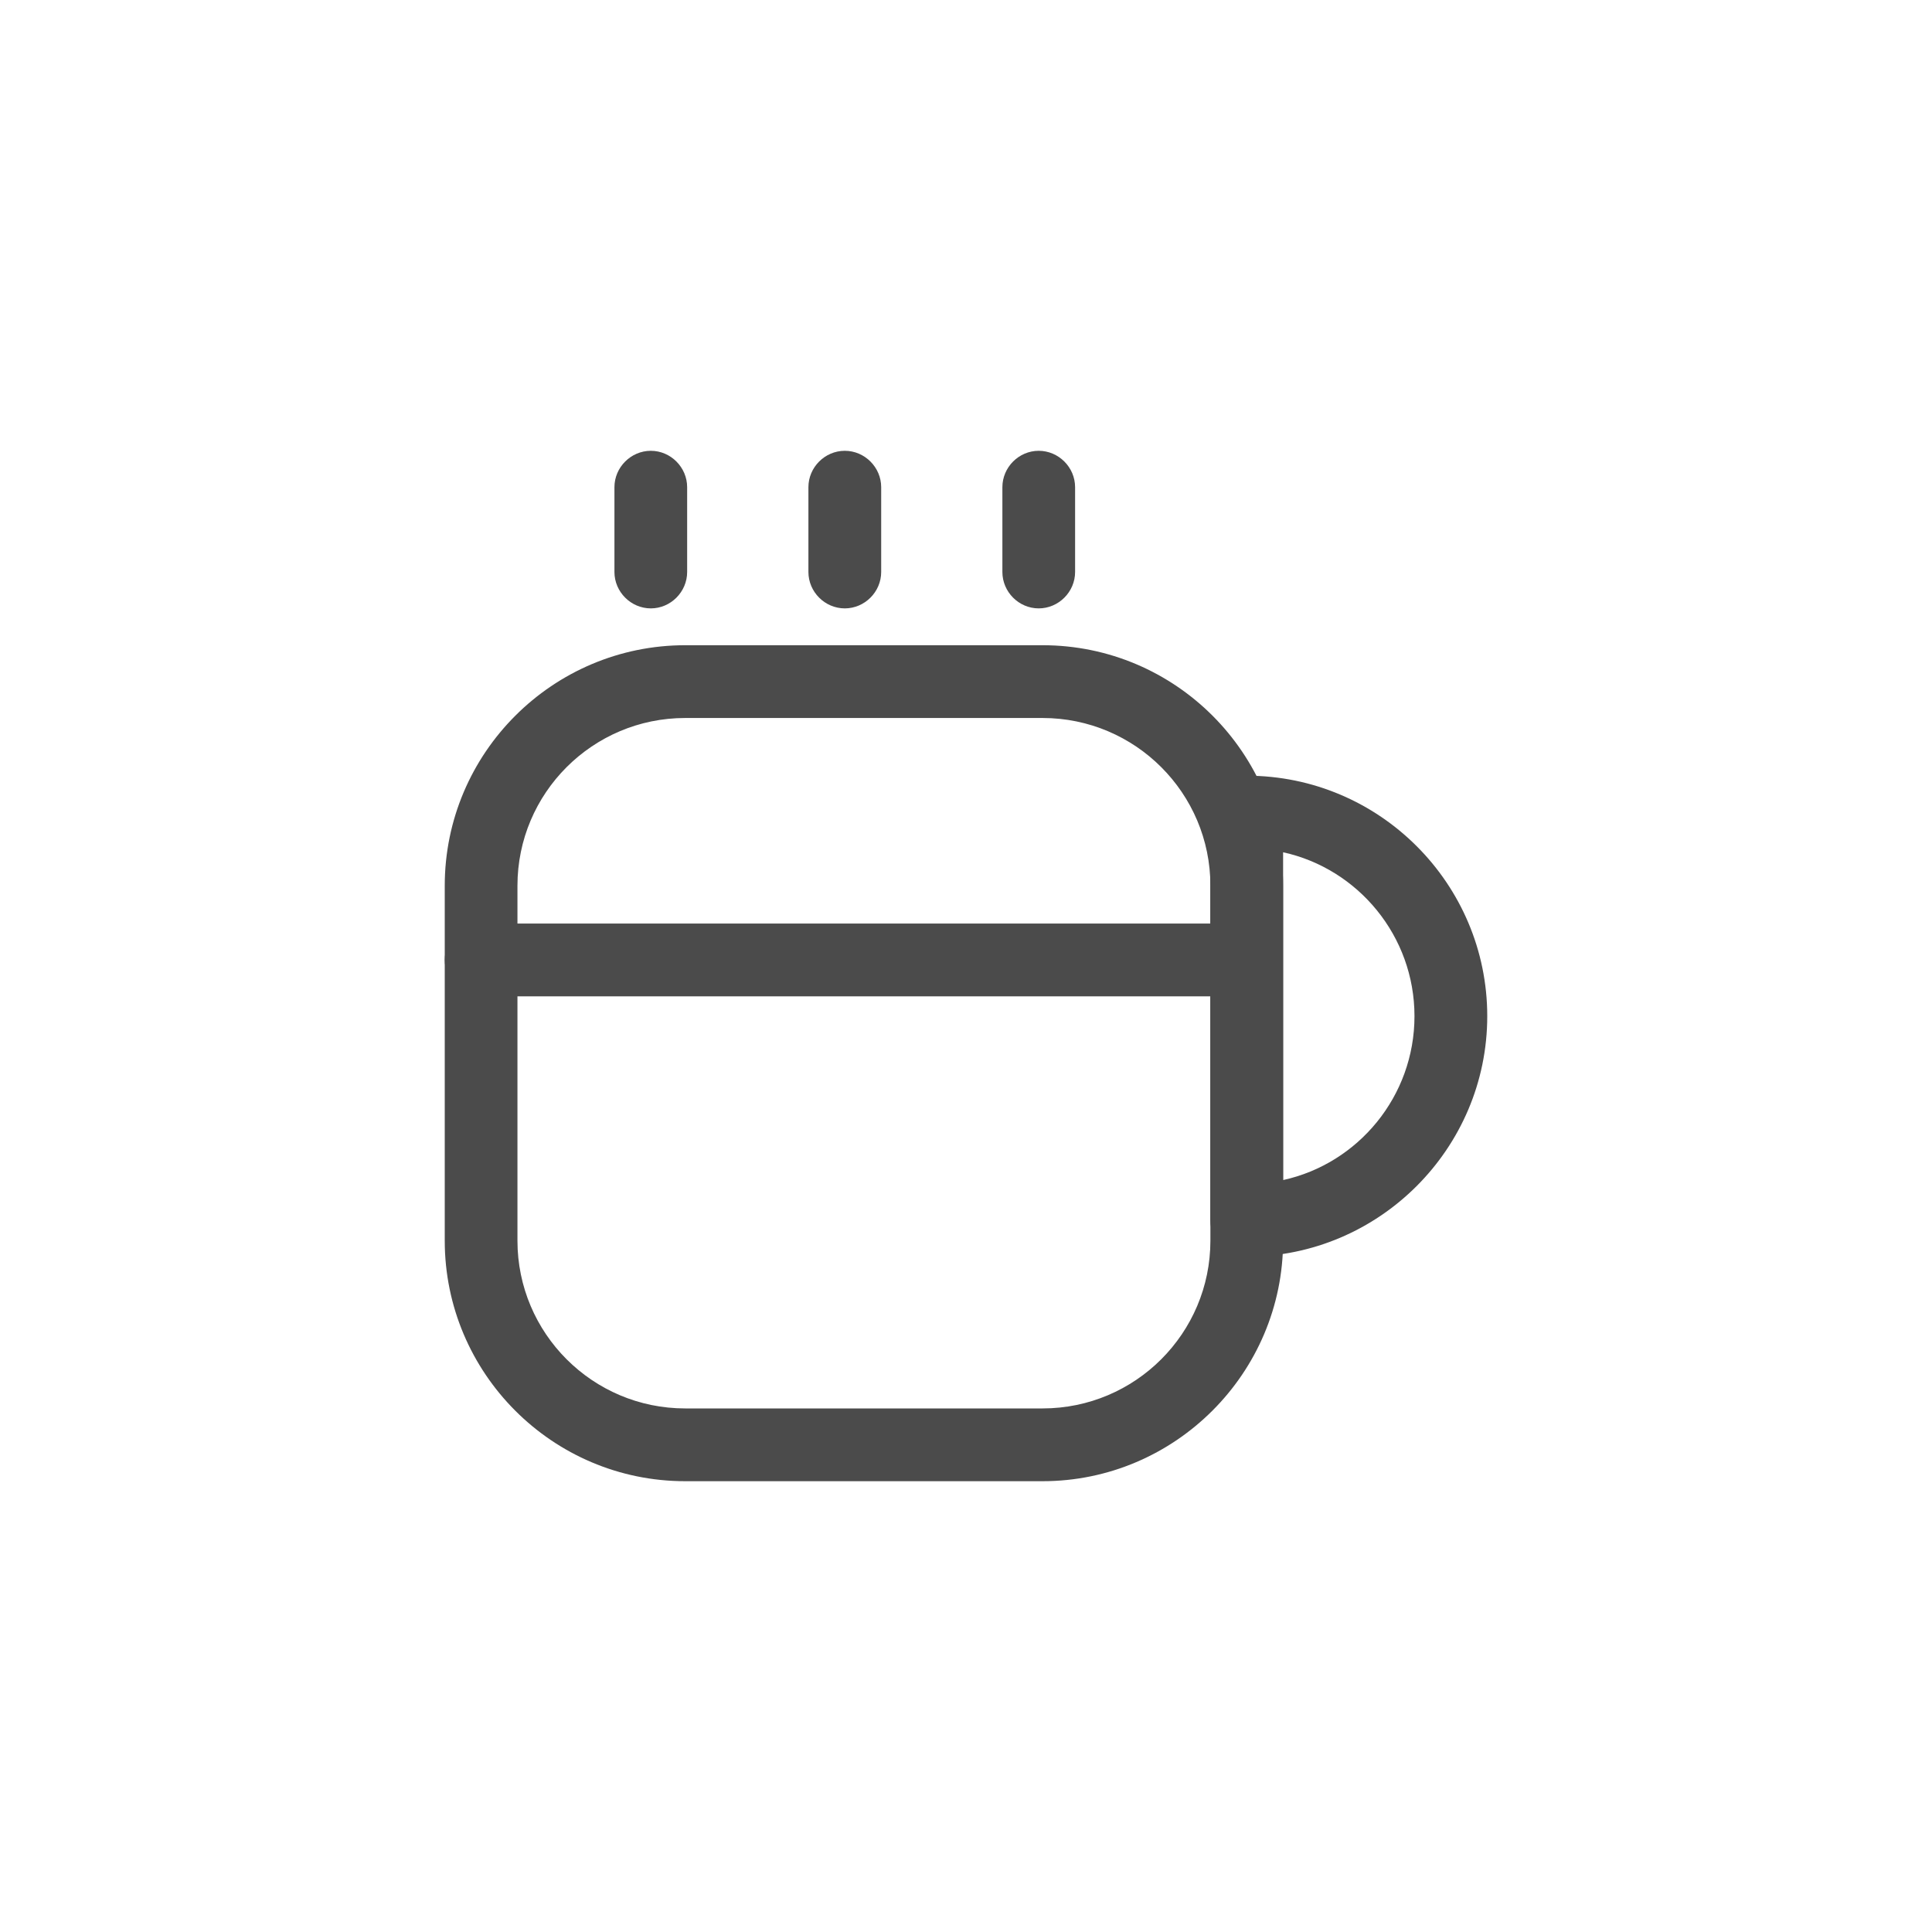 <svg width="30" height="30" viewBox="0 0 30 30" fill="none" xmlns="http://www.w3.org/2000/svg">
<path d="M16.189 23H10.64C8.577 23 6.906 21.321 6.906 19.265V13.754C6.906 11.691 8.585 10.019 10.64 10.019H16.189C18.253 10.019 19.924 11.698 19.924 13.754V19.265C19.924 21.321 18.245 23 16.189 23ZM10.64 11.149C9.202 11.149 8.035 12.316 8.035 13.754V19.265C8.035 20.703 9.202 21.87 10.64 21.87H16.189C17.628 21.87 18.795 20.703 18.795 19.265V13.754C18.795 12.316 17.628 11.149 16.189 11.149H10.64Z" fill="#4B4B4B"/>
<path d="M10.106 9.447C9.797 9.447 9.541 9.191 9.541 8.882V7.565C9.541 7.256 9.797 7 10.106 7C10.414 7 10.67 7.256 10.67 7.565V8.882C10.67 9.191 10.414 9.447 10.106 9.447Z" fill="#4B4B4B"/>
<path d="M13.118 9.447C12.809 9.447 12.553 9.191 12.553 8.882V7.565C12.553 7.256 12.809 7 13.118 7C13.427 7 13.683 7.256 13.683 7.565V8.882C13.683 9.191 13.427 9.447 13.118 9.447Z" fill="#4B4B4B"/>
<path d="M16.129 9.447C15.82 9.447 15.565 9.191 15.565 8.882V7.565C15.565 7.256 15.82 7 16.129 7C16.438 7 16.694 7.256 16.694 7.565V8.882C16.694 9.191 16.438 9.447 16.129 9.447Z" fill="#4B4B4B"/>
<path d="M19.359 19.514C19.05 19.514 18.794 19.258 18.794 18.949V12.609C18.794 12.301 19.05 12.045 19.359 12.045C21.422 12.045 23.094 13.724 23.094 15.779C23.094 17.835 21.415 19.514 19.359 19.514ZM19.924 13.234V18.324C21.091 18.068 21.964 17.022 21.964 15.779C21.964 14.537 21.091 13.49 19.924 13.234Z" fill="#4B4B4B"/>
<path d="M19.148 15.471H7.47C7.162 15.471 6.906 15.215 6.906 14.906C6.906 14.597 7.162 14.341 7.47 14.341H19.148C19.457 14.341 19.713 14.597 19.713 14.906C19.713 15.215 19.457 15.471 19.148 15.471Z" fill="#4B4B4B"/>
</svg>

